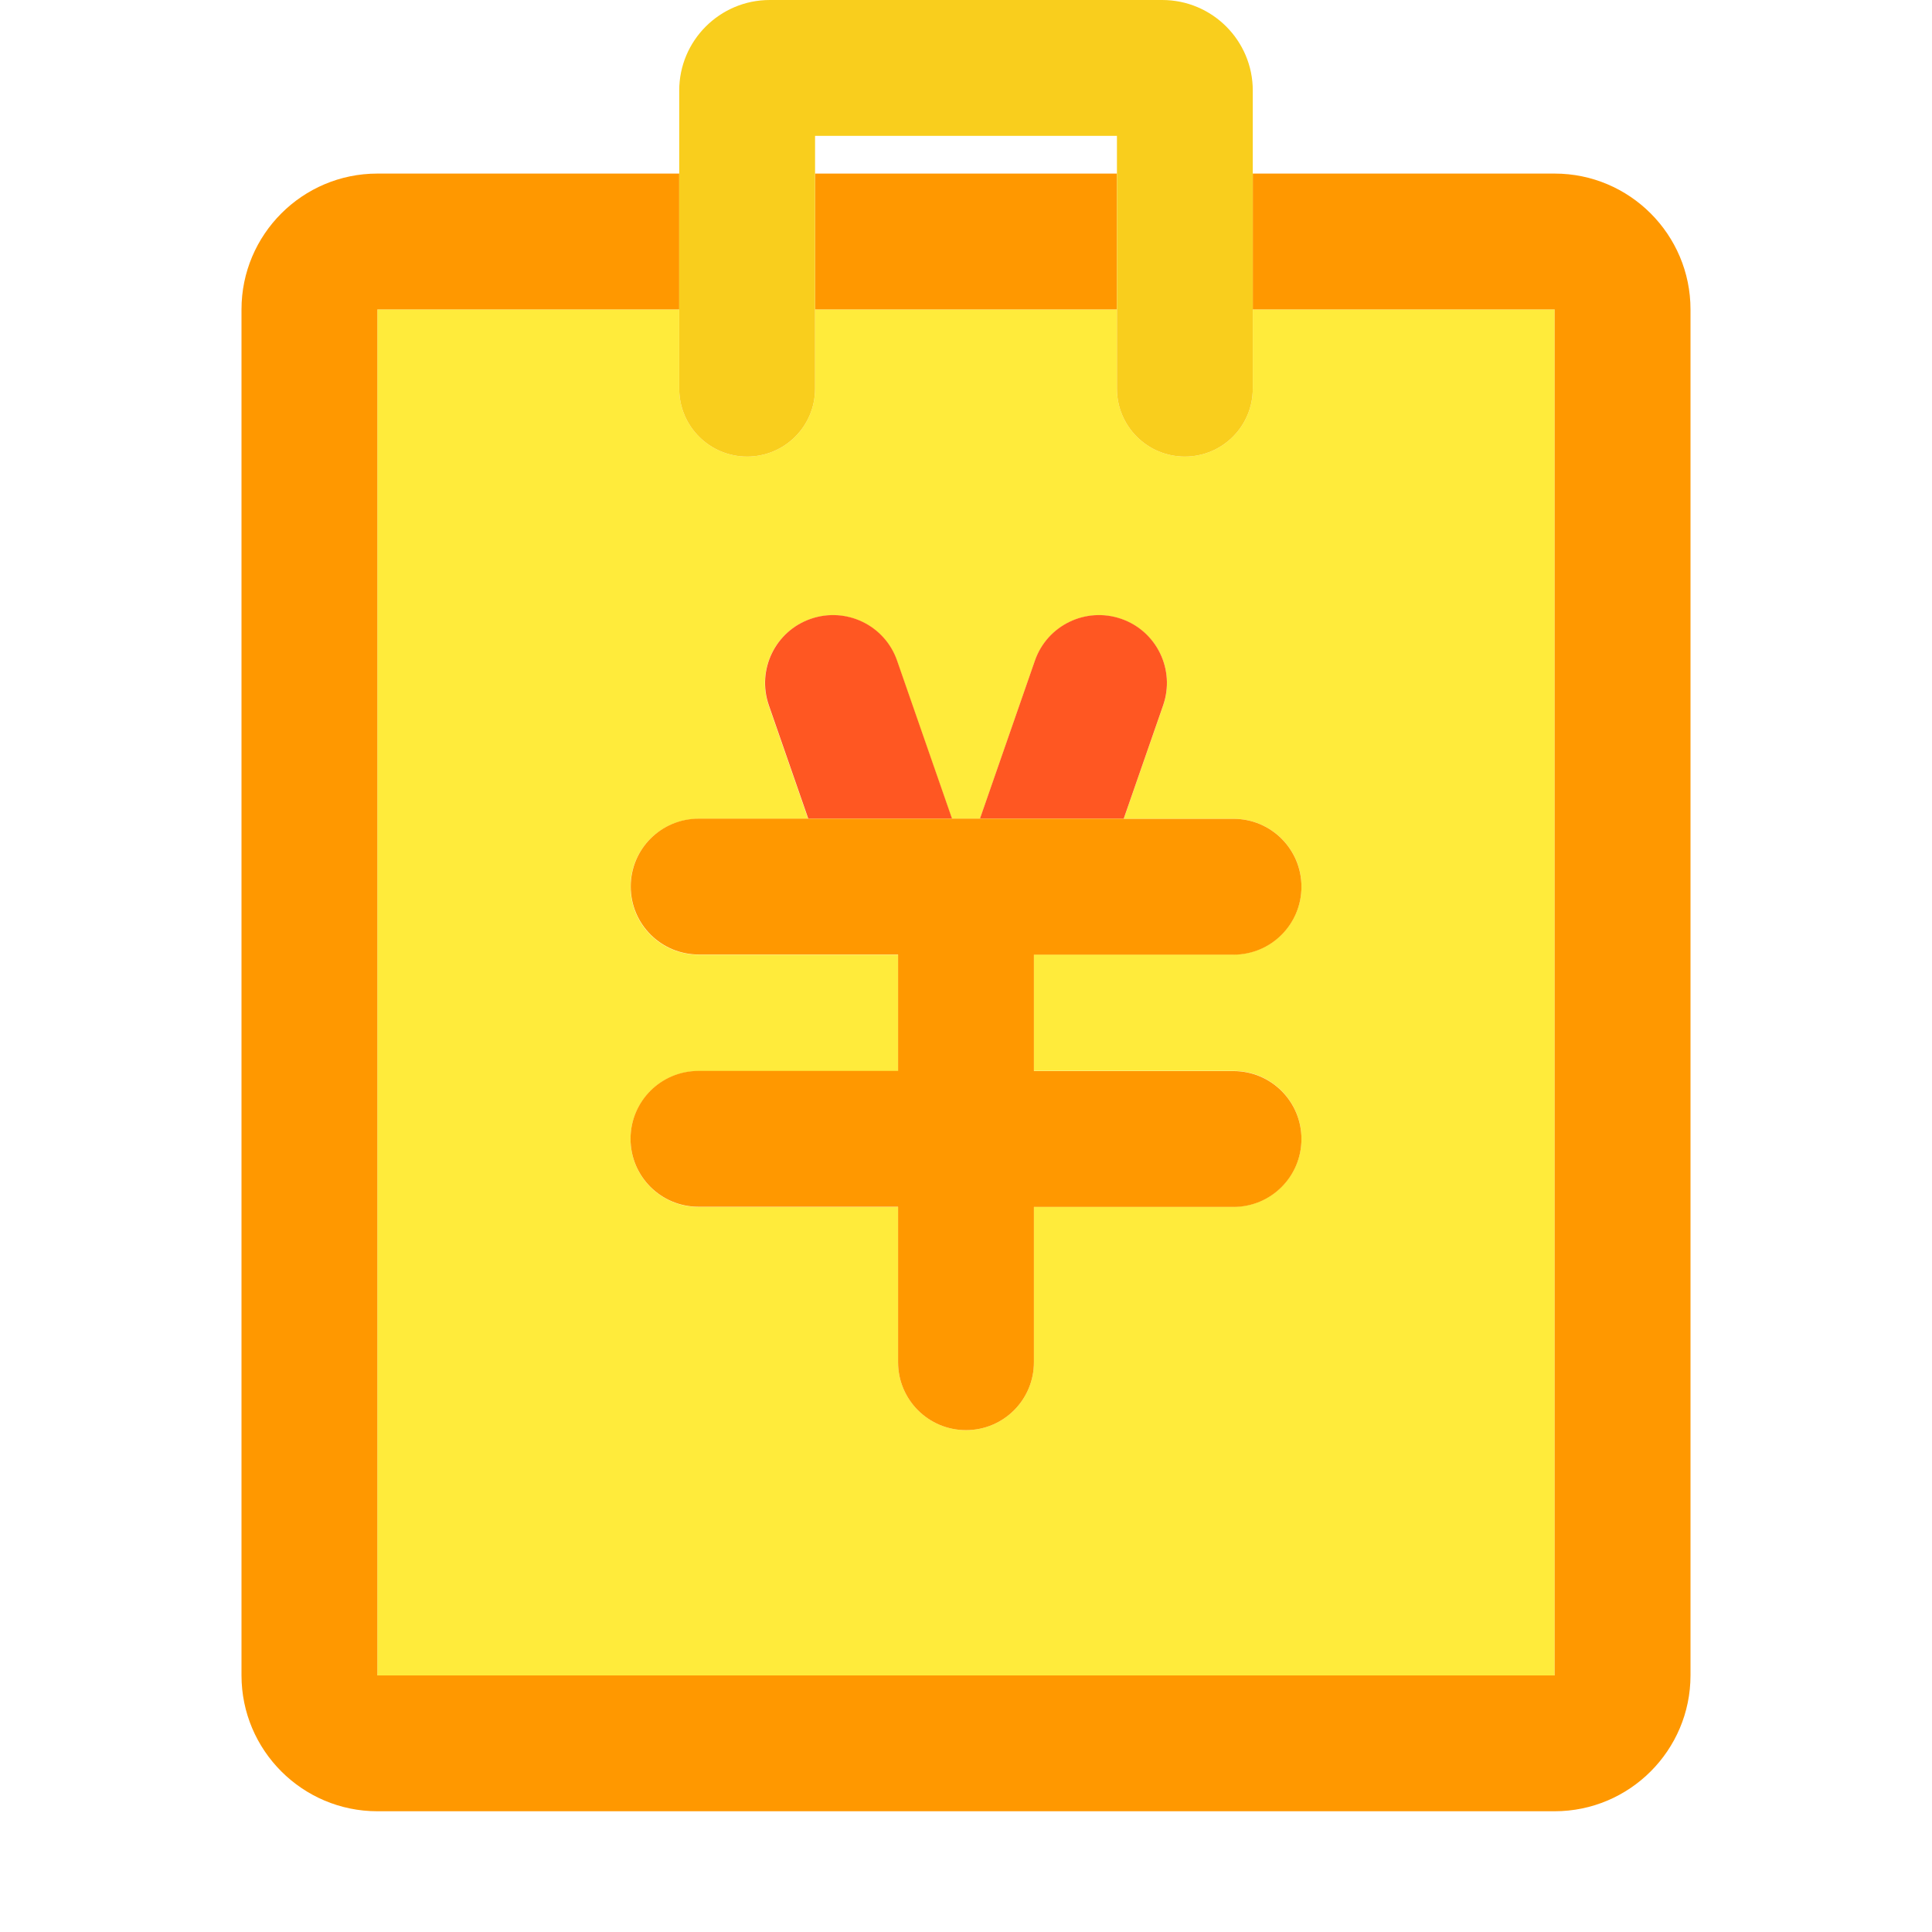 <svg t="1572573609112" class="icon" viewBox="0 0 1024 1024" version="1.1" xmlns="http://www.w3.org/2000/svg" p-id="2218" width="32" height="32"><path d="M628 242c-19.9 0-36-16.1-36-36v-42H432v42c0 19.9-16.1 36-36 36s-36-16.1-36-36v-42H200v724h624V164H664v42c0 19.9-16.1 36-36 36z m61.8 227.9c0 19.9-16.1 36-36 36H548v61.7h105.8c19.9 0 36 16.1 36 36s-16.1 36-36 36H548V722c0 19.9-16.1 36-36 36s-36-16.1-36-36v-82.3H370.2c-19.9 0-36-16.1-36-36s16.1-36 36-36H476V506H370.2c-19.9 0-36-16.1-36-36s16.1-36 36-36h58.1l-20.9-60.1c-6.5-18.8 3.4-39.3 22.2-45.8s39.3 3.4 45.8 22.2l29.1 83.7h14.9l29.1-83.7c6.5-18.8 27-28.7 45.8-22.2 18.8 6.5 28.7 27 22.2 45.8L595.6 434h58.1c19.9-0.1 36.1 16 36.1 35.9z" fill="#FFEB3B" p-id="2219"></path><path d="M432 92h160v72H432z" fill="#FF9800" p-id="2220"></path><path d="M824 92H664v72h160v724H200V164h160V92H200c-39.7 0-72 32.3-72 72v724c0 39.7 32.3 72 72 72h624c39.7 0 72-32.3 72-72V164c0-39.7-32.3-72-72-72z" fill="#FF9800" p-id="2221"></path><path d="M432 72h160v20h72V48c0-26.5-21.5-48-48-48H408c-26.5 0-48 21.5-48 48v44h72V72zM592 206c0 19.9 16.1 36 36 36s36-16.1 36-36v-42h-72v42zM396 242c19.9 0 36-16.1 36-36v-42h-72v42c0 19.9 16.1 36 36 36zM592 92h72v72h-72zM360 92h72v72h-72z" fill="#F9CE1D" p-id="2222"></path><path d="M475.5 350.2c-6.5-18.8-27-28.7-45.8-22.2-18.8 6.5-28.7 27-22.2 45.8l20.9 60.1h76.2l-29.1-83.7zM616.5 373.8c6.5-18.8-3.4-39.3-22.2-45.8s-39.3 3.4-45.8 22.2l-29.1 83.7h76.2l20.9-60.1z" fill="#FF5722" p-id="2223"></path><path d="M595.7 433.9H370.3c-19.9 0-36 16.1-36 36s16.1 36 36 36H476v61.7H370.2c-19.9 0-36 16.1-36 36s16.1 36 36 36H476V722c0 19.9 16.1 36 36 36s36-16.1 36-36v-82.3h105.8c19.9 0 36-16.1 36-36s-16.1-36-36-36H548V506h105.8c19.9 0 36-16.1 36-36s-16.1-36-36-36h-58.1z" fill="#FF9800" p-id="2224"></path></svg>